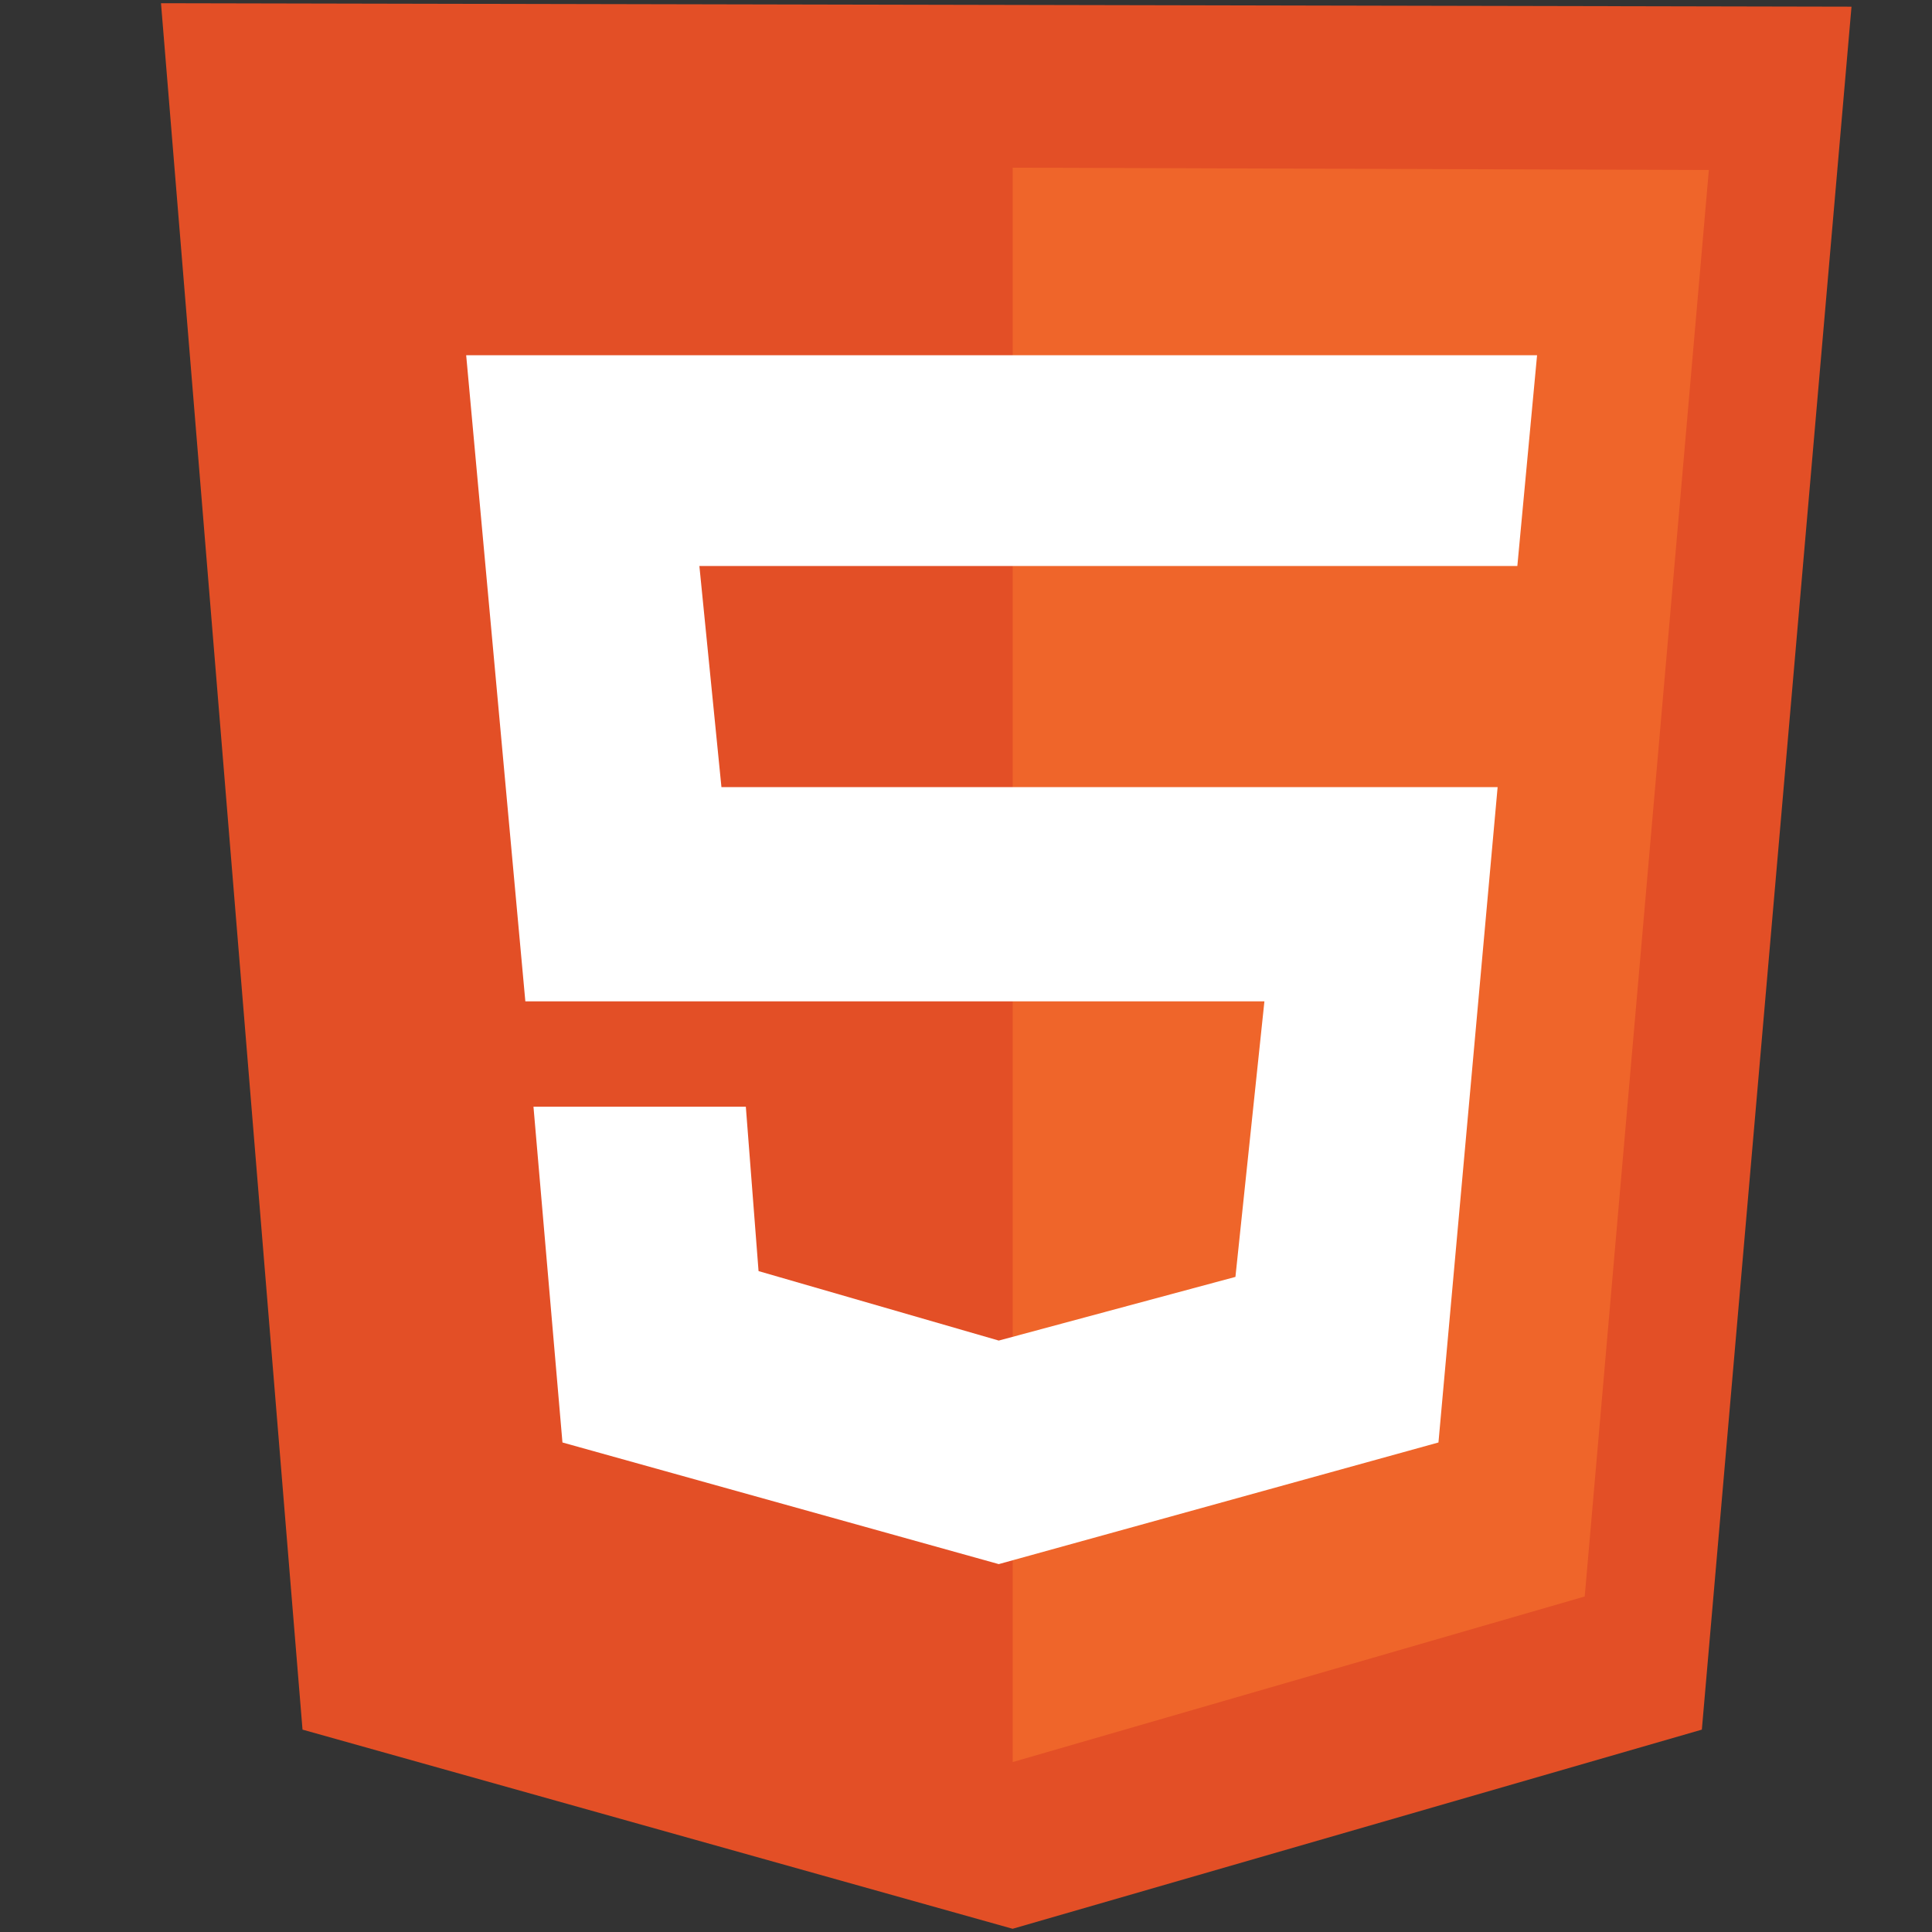 <svg width="24" height="24" viewBox="0 0 24 24" fill="none" xmlns="http://www.w3.org/2000/svg">
<rect x="0" y="0" width="24" height="24" fill="#333333" stroke="none"/>
<g clip-path="url(#clip0_2173_1140)">
<path d="M3.758 21.486L2 0.04L23 0.083L21.141 21.486L12.579 23.96L3.758 21.486Z" fill="#E34F26"/>
<path d="M12.58 21.889V2.083L21.228 2.112L19.686 19.832L12.58 21.889Z" fill="#EF652A"/>
<path d="M18.849 7.031L19.094 4.413H5.791L6.526 12.439H15.707L15.347 15.862L12.407 16.653L9.423 15.79L9.265 13.748H6.627L6.987 17.919L12.407 19.43L17.869 17.919L18.604 9.778H8.962L8.688 7.031H18.849Z" fill="white"/>
</g>
<defs>
<clipPath id="clip0_2173_1140">
<rect width="21" height="24" fill="white" transform="translate(2)"/>
</clipPath>
</defs>
</svg>
